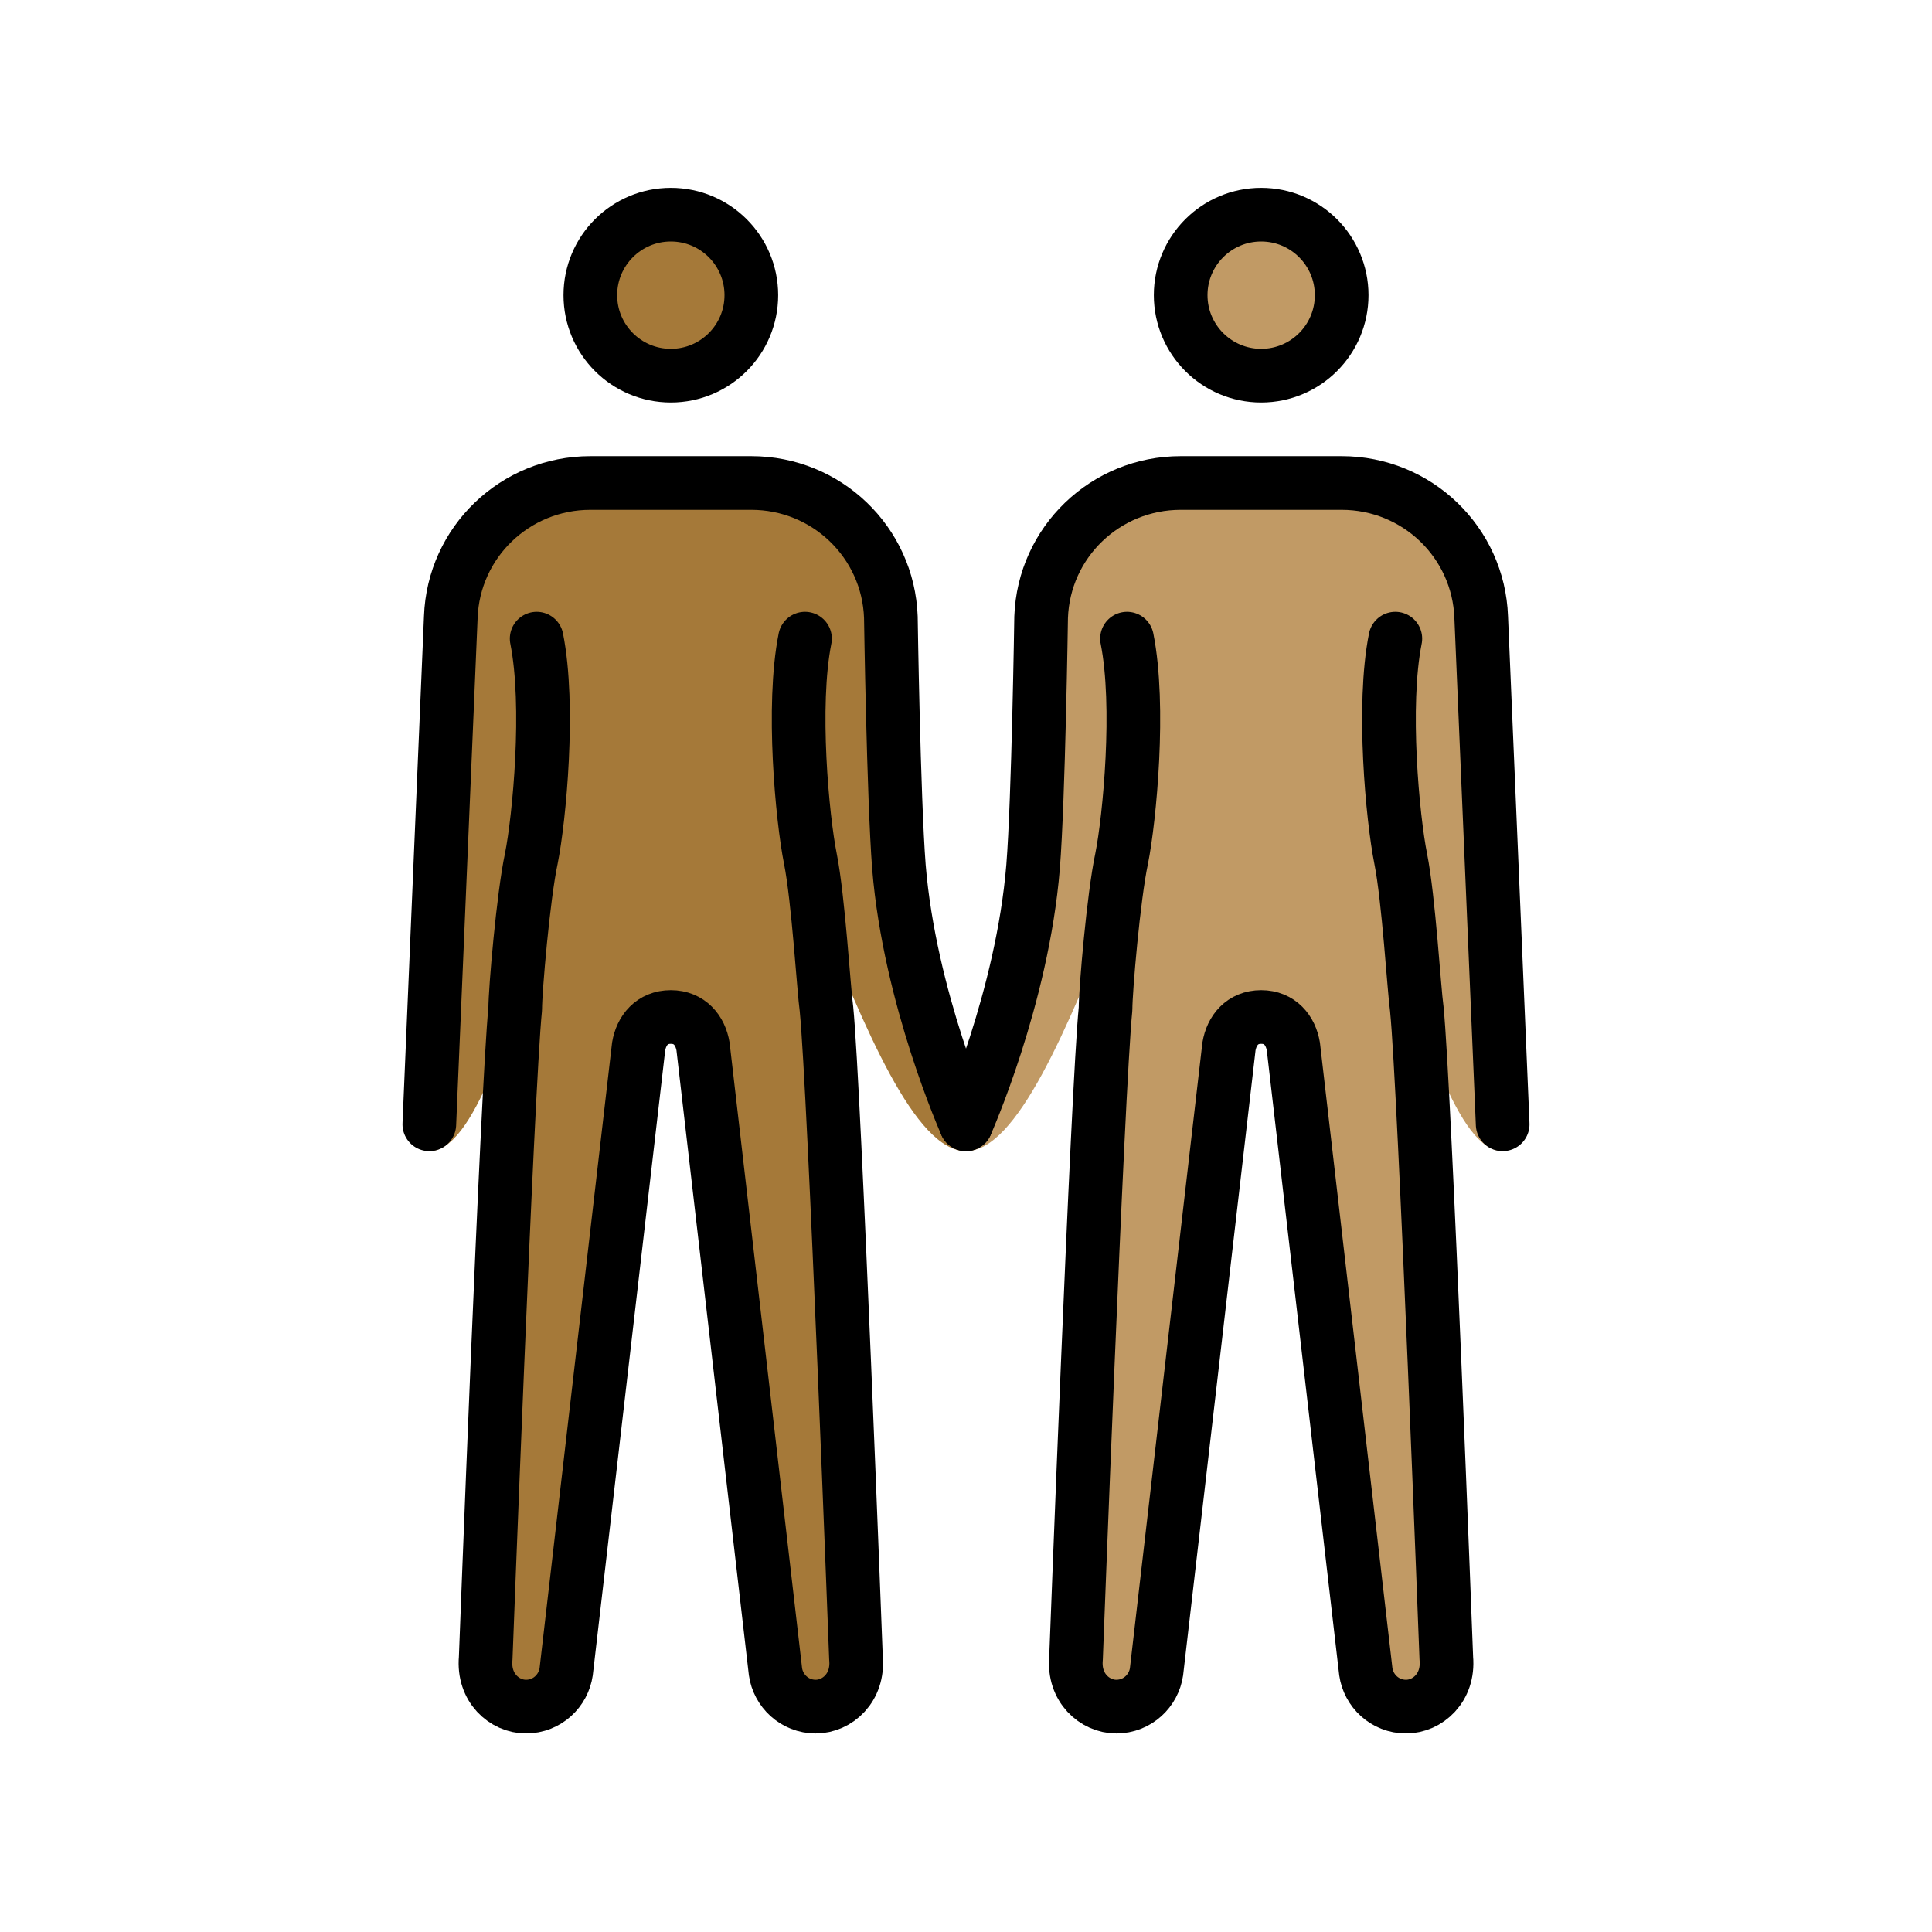 <svg xmlns="http://www.w3.org/2000/svg" id="a" version="1.1" viewBox="0 0 72 72"><g id="b"><g id="c" fill="#c19a65"><circle cx="47" cy="11" r="3"/><path d="m56 42.9c-3.3 0-5.5-18.3-9-18.3s-7.2 18.3-11 18.3c0 0 2.1-5.7 2.5-10.6 0.2-2.5 0.3-9.3 0.3-9.3 0.1-2.8 2.4-5 5.2-5h6c2.8 0 5.1 2.2 5.2 5l0.8 19.9z"/><path d="M52,23.8c-0.5,2.5-0.1,6.7,0.2,8.2s0.5,4.9,0.6,5.6c0.3,3,1.1,24.2,1.1,24.2c0.1,1.1-0.7,1.8-1.5,1.8 S51,63,50.9,62.3L48.2,39c-0.1-0.6-0.5-1.1-1.2-1.1s-1.1,0.5-1.2,1.1l-2.7,23.3c-0.1,0.7-0.7,1.3-1.5,1.3s-1.6-0.7-1.5-1.8 c0,0,0.8-21.2,1.1-24.2c0-0.7,0.3-4.2,0.6-5.6c0.3-1.5,0.7-5.7,0.2-8.2"/></g><g id="d" fill="#a57939"><circle cx="25" cy="11" r="3"/><path d="m16.8 23c0.1-2.8 2.4-5 5.2-5h6c2.8 0 5.1 2.2 5.2 5 0 0 0.1 6.7 0.3 9.3 0.4 4.9 2.5 10.6 2.5 10.6-3.8 0-7.5-18.3-11-18.3s-5.7 18.3-9 18.3l0.8-19.9z"/><path d="m30 23.8c-0.5 2.5-0.1 6.7 0.2 8.2s0.5 4.9 0.6 5.6c0.3 3 1.1 24.2 1.1 24.2 0.1 1.1-0.7 1.8-1.5 1.8s-1.4-0.6-1.5-1.3l-2.7-23.3c-0.1-0.6-0.5-1.1-1.2-1.1s-1.1 0.5-1.2 1.1l-2.7 23.3c-0.1 0.7-0.7 1.3-1.5 1.3s-1.6-0.7-1.5-1.8c0 0 0.8-21.2 1.1-24.2 0-0.7 0.3-4.2 0.6-5.6 0.3-1.5 0.7-5.7 0.2-8.2"/></g></g><g id="e" fill="none" stroke="#000" stroke-width="2"><circle cx="25" cy="11" r="3" stroke-miterlimit="10"/><path stroke-linecap="round" stroke-linejoin="round" d="m16 41.9 0.8-18.9c0.1-2.8 2.4-5 5.2-5h6c2.8 0 5.1 2.2 5.2 5 0 0 0.1 6.7 0.3 9.3 0.4 4.9 2.5 9.6 2.5 9.6"/><circle cx="47" cy="11" r="3" stroke-miterlimit="10"/><path stroke-linecap="round" stroke-linejoin="round" d="m36 41.9s2.1-4.7 2.5-9.6c0.2-2.5 0.3-9.3 0.3-9.3 0.1-2.8 2.4-5 5.2-5h6c2.8 0 5.1 2.2 5.2 5l0.8 18.9"/><path stroke-linecap="round" stroke-linejoin="round" d="m30 23.8c-0.5 2.5-0.1 6.7 0.2 8.2s0.5 4.9 0.6 5.6c0.3 3 1.1 24.2 1.1 24.2 0.1 1.1-0.7 1.8-1.5 1.8s-1.4-0.6-1.5-1.3l-2.7-23.3c-0.1-0.6-0.5-1.1-1.2-1.1s-1.1 0.5-1.2 1.1l-2.7 23.3c-0.1 0.7-0.7 1.3-1.5 1.3s-1.6-0.7-1.5-1.8c0 0 0.8-21.2 1.1-24.2 0-0.7 0.3-4.2 0.6-5.6 0.3-1.5 0.7-5.7 0.2-8.2"/><path stroke-linecap="round" stroke-linejoin="round" d="m52 23.8c-0.5 2.5-0.1 6.7 0.2 8.2s0.5 4.9 0.6 5.6c0.3 3 1.1 24.2 1.1 24.2 0.1 1.1-0.7 1.8-1.5 1.8s-1.4-0.6-1.5-1.3l-2.7-23.3c-0.1-0.6-0.5-1.1-1.2-1.1s-1.1 0.5-1.2 1.1l-2.7 23.3c-0.1 0.7-0.7 1.3-1.5 1.3s-1.6-0.7-1.5-1.8c0 0 0.8-21.2 1.1-24.2 0-0.7 0.3-4.2 0.6-5.6 0.3-1.5 0.7-5.7 0.2-8.2"/></g></svg>